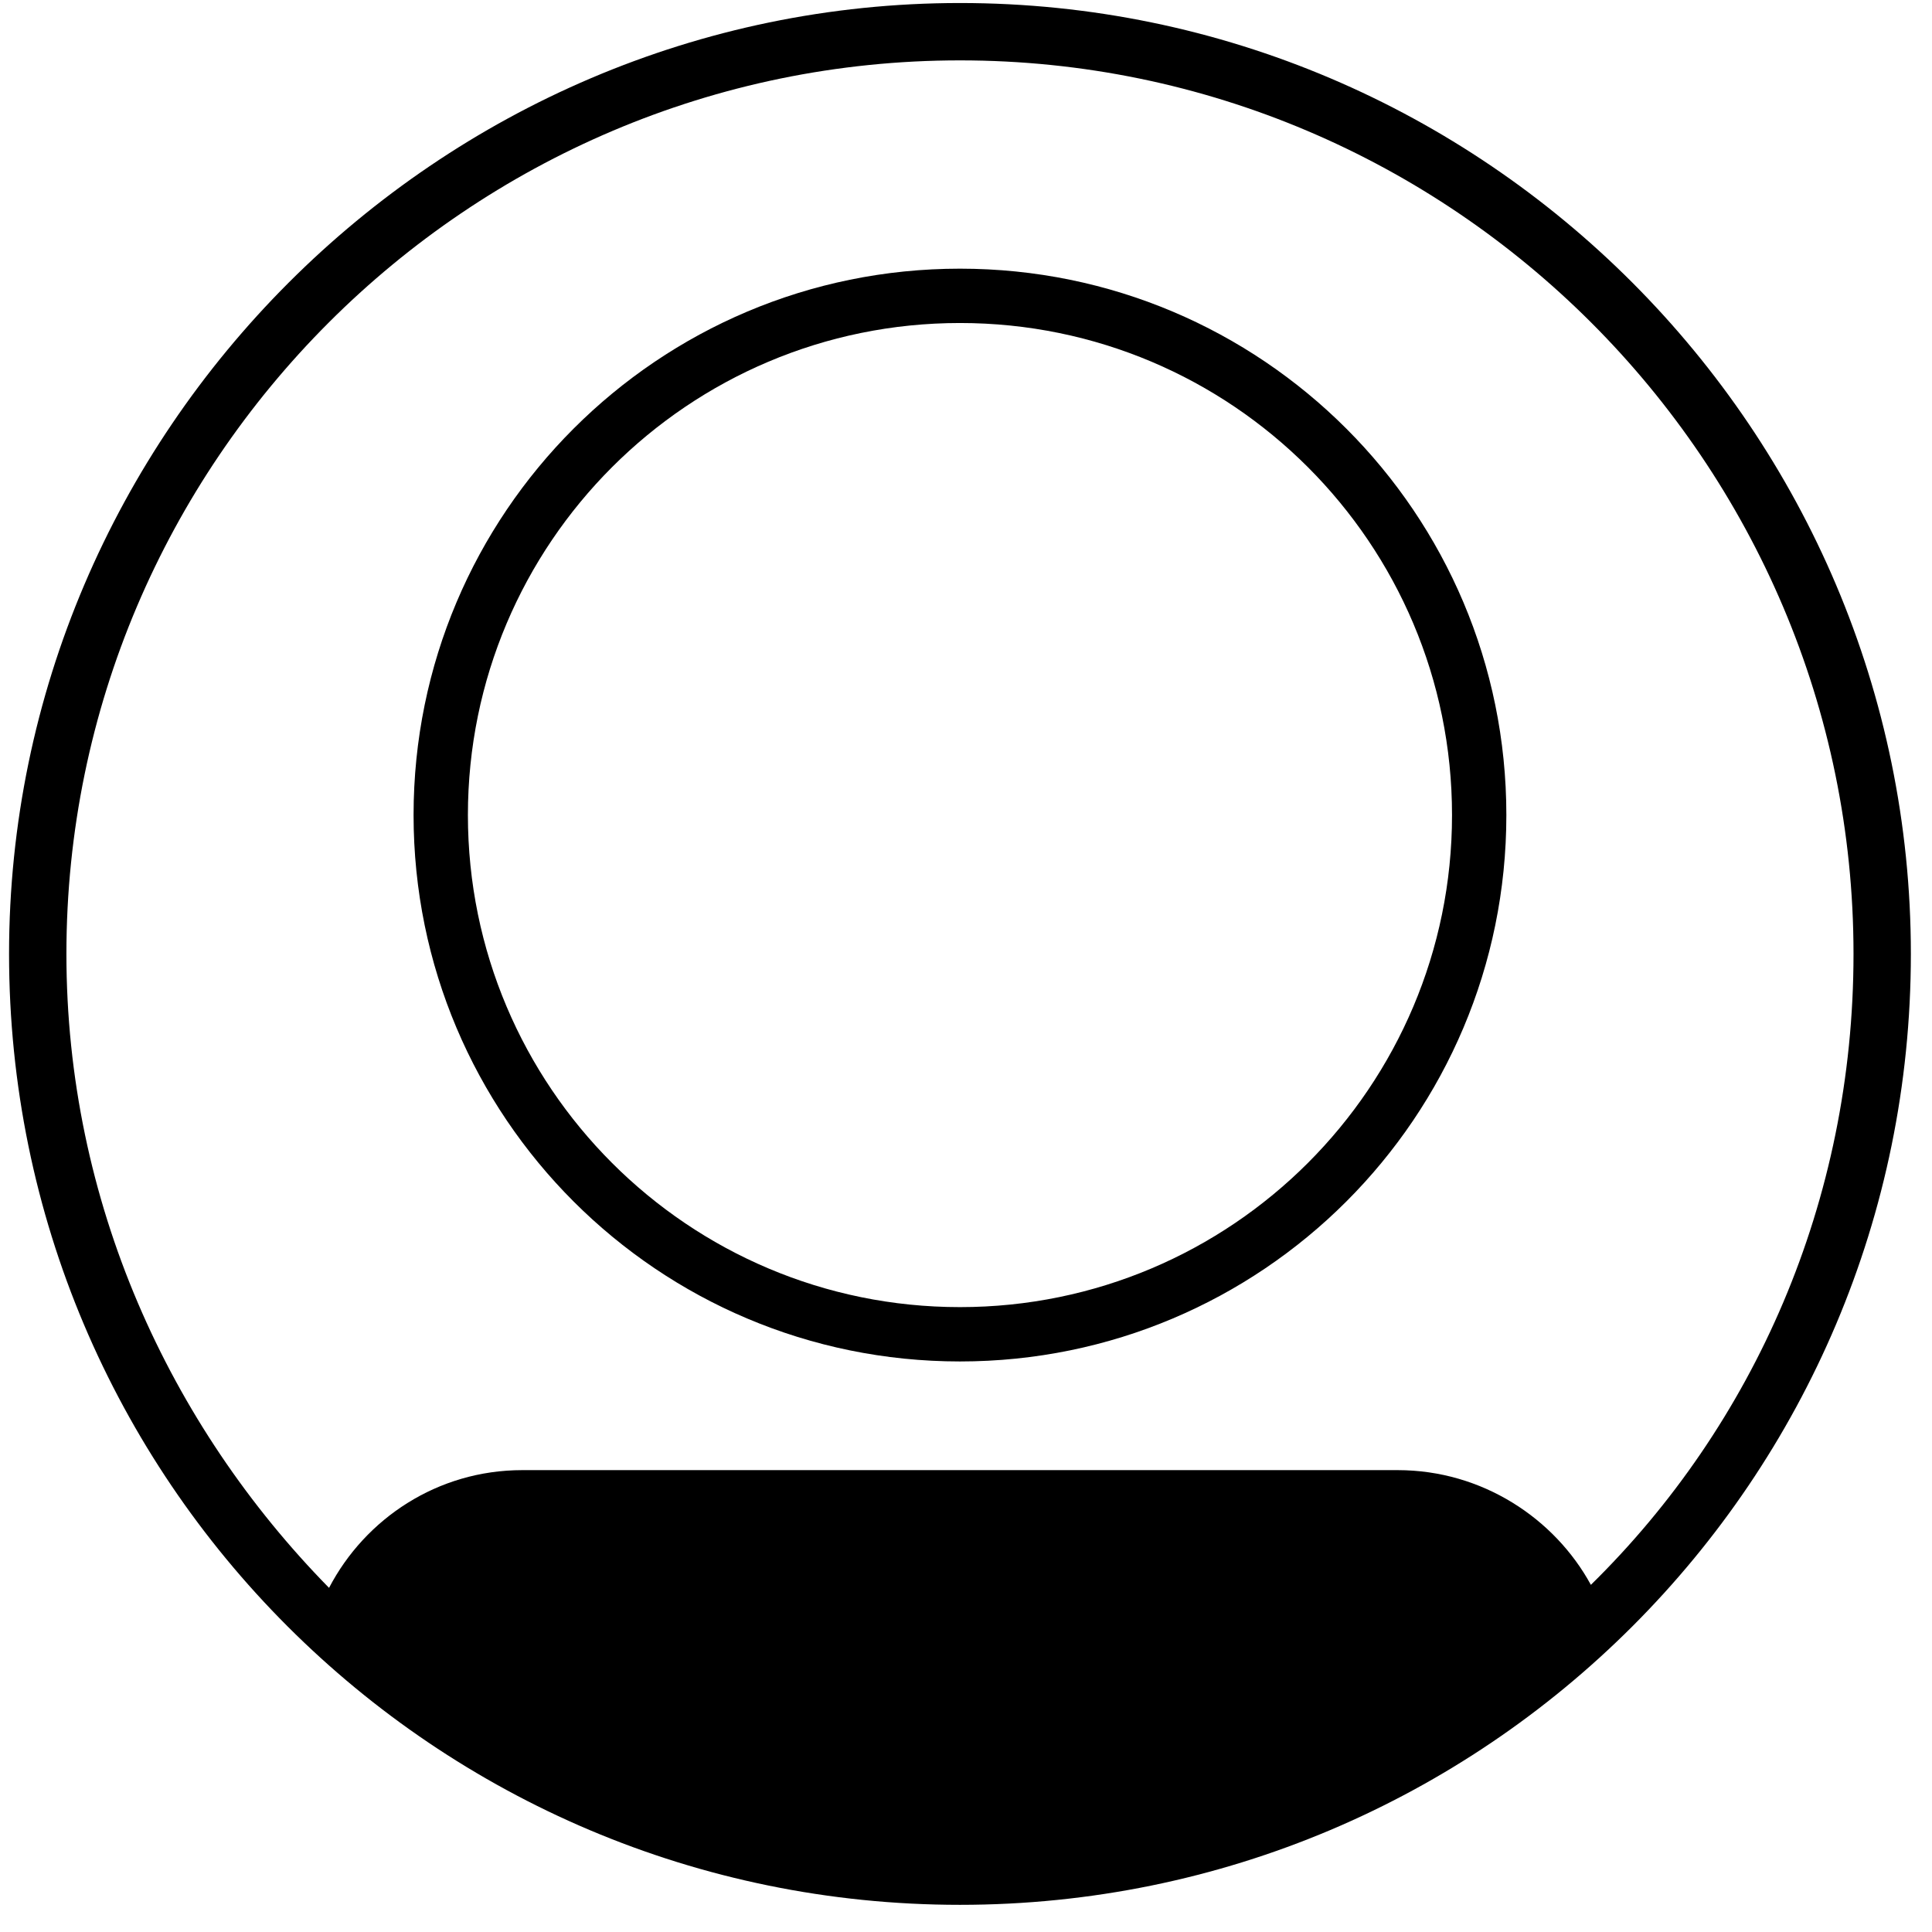 <svg width="32px" height="32px" viewBox="0 0 32 32" fill-rule="evenodd" version="1.1" xmlns="http://www.w3.org/2000/svg" xmlns:xlink="http://www.w3.org/1999/xlink">
  <path d="M15.9,4.45 C10.9,4.45 6.85,8.5 6.85,13.5 C6.85,18.5 10.9,22.55 15.9,22.55 C20.9,22.55 24.95,18.5 24.95,13.5 C24.95,8.5 20.9,4.45 15.9,4.45 L15.9,4.45 Z M15.9,21.65 C11.4,21.65 7.75,18 7.75,13.5 C7.75,9 11.4,5.35 15.9,5.35 C20.4,5.35 24.05,9 24.05,13.5 C24.05,18 20.4,21.65 15.9,21.65 L15.9,21.65 Z"></path>
  <path d="M15.9,0.05 C7.25,0.05 0.15,7.15 0.15,15.8 C0.15,24.5 7.2,31.55 15.9,31.55 C24.6,31.55 31.65,24.5 31.65,15.8 C31.65,7.15 24.6,0.05 15.9,0.05 L15.9,0.05 Z M23.15,24.35 L8.65,24.35 C7.25,24.35 6.05,25.15 5.45,26.3 C2.8,23.6 1.1,19.9 1.1,15.8 C1.1,7.65 7.75,1 15.9,1 C24.05,1 30.7,7.65 30.7,15.8 C30.7,19.9 29.05,23.6 26.35,26.25 C25.75,25.15 24.55,24.35 23.15,24.35 L23.15,24.35 Z"></path>
</svg>
